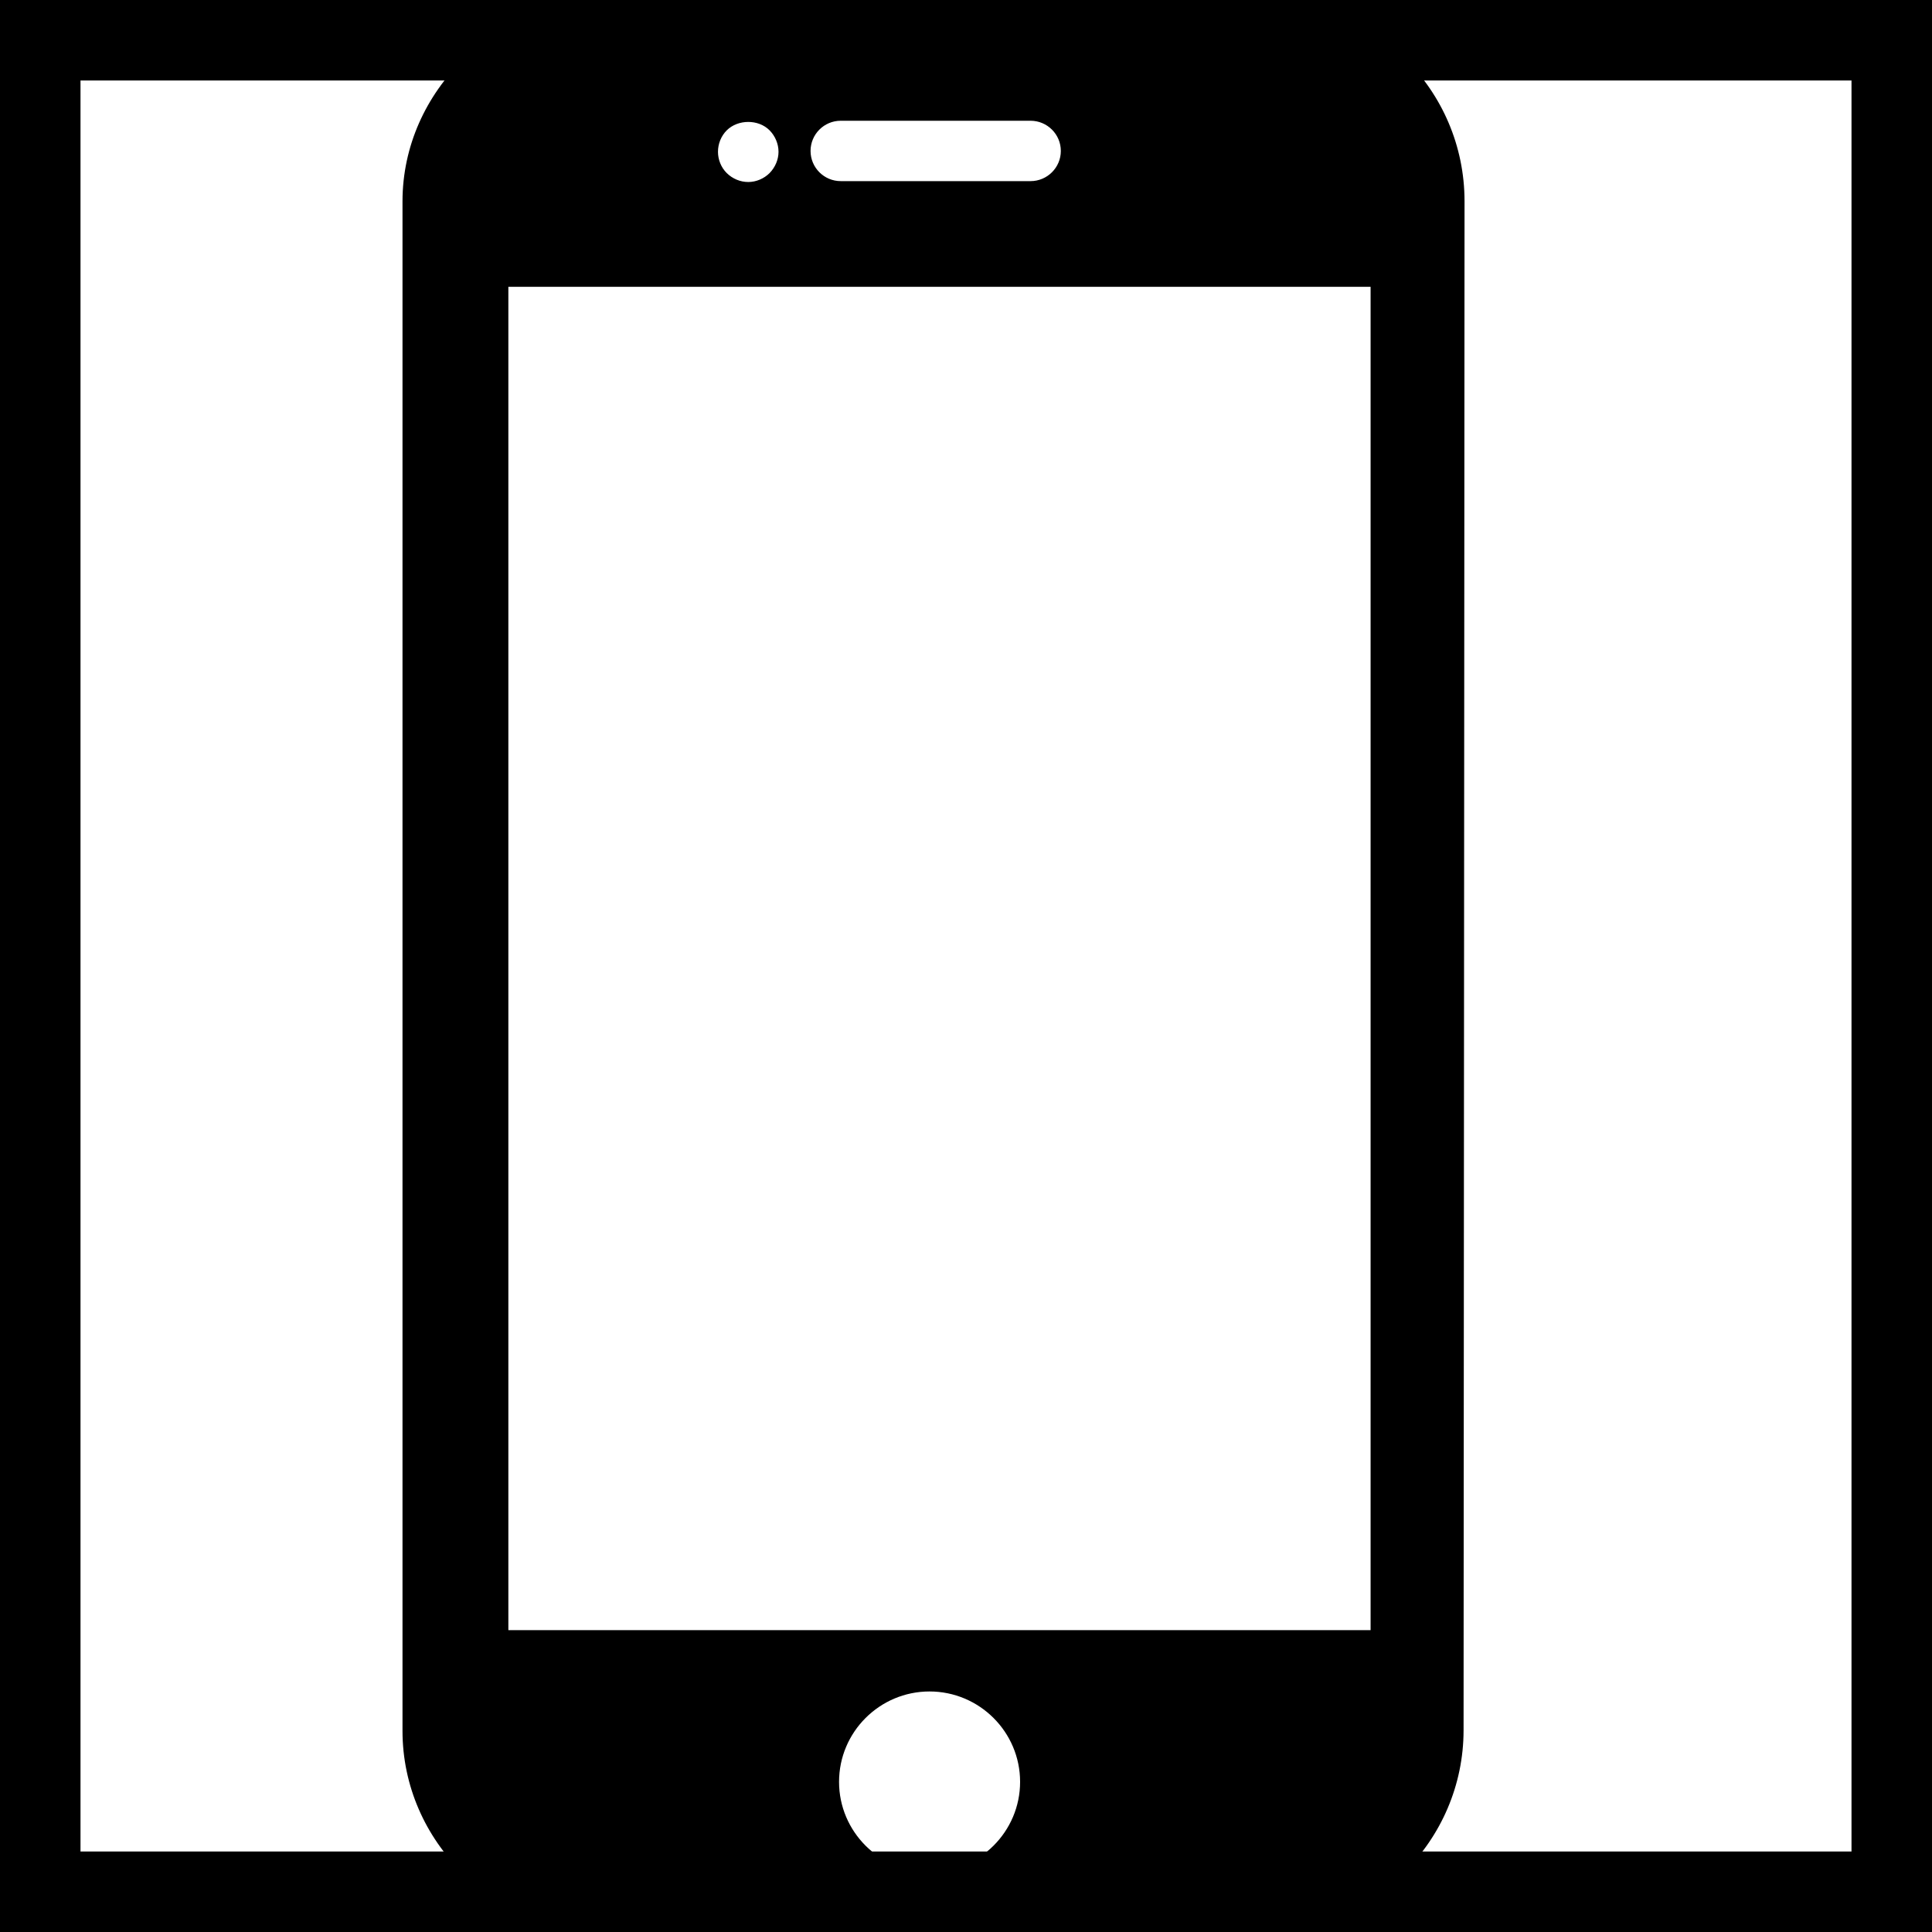 <?xml version="1.0" encoding="UTF-8"?>
<svg width="24px" height="24px" viewBox="0 0 24 24" version="1.1" xmlns="http://www.w3.org/2000/svg" xmlns:xlink="http://www.w3.org/1999/xlink">
    <!-- Generator: Sketch 55.2 (78181) - https://sketchapp.com -->
    <title>icon-mobile</title>
    <desc>Created with Sketch.</desc>
    <g id="Page-1" stroke="none" stroke-width="1" fill="none" fill-rule="evenodd">
        <g id="icon-mobile">
            <path d="M15.681,0 L7.555,0 C6.174,0 5,1.124 5,2.502 L5,21.501 C5,22.879 6.149,24 7.53,24 L15.67,23.991 C17.051,23.991 18.181,22.87 18.181,21.492 L18.193,2.501 C18.193,1.118 17.068,0 15.681,0 Z M10.444,1.5 L12.802,1.5 C13.009,1.5 13.178,1.668 13.178,1.875 C13.178,2.082 13.009,2.25 12.802,2.25 L10.444,2.25 C10.237,2.25 10.069,2.082 10.069,1.875 C10.069,1.668 10.237,1.5 10.444,1.5 Z M9.028,1.619 C9.167,1.481 9.421,1.479 9.56,1.619 C9.629,1.689 9.671,1.786 9.671,1.886 C9.671,1.983 9.629,2.08 9.56,2.15 C9.49,2.22 9.392,2.261 9.295,2.261 C9.195,2.261 9.099,2.22 9.028,2.15 C8.958,2.081 8.919,1.983 8.919,1.886 C8.919,1.786 8.958,1.689 9.028,1.619 Z M11.547,23.257 C10.927,23.257 10.423,22.753 10.423,22.135 C10.423,21.516 10.927,21.012 11.547,21.012 C12.167,21.012 12.672,21.516 12.672,22.135 C12.672,22.753 12.167,23.257 11.547,23.257 Z M17.026,20.25 L6.315,20.25 L6.315,3.563 L17.026,3.563 L17.026,20.25 Z" id="Shape" fill="#000000" fill-rule="nonzero"></path>
            <rect id="Rectangle" stroke="#000000" x="0.5" y="0.5" width="23" height="23"></rect>
        </g>
    </g>
</svg>